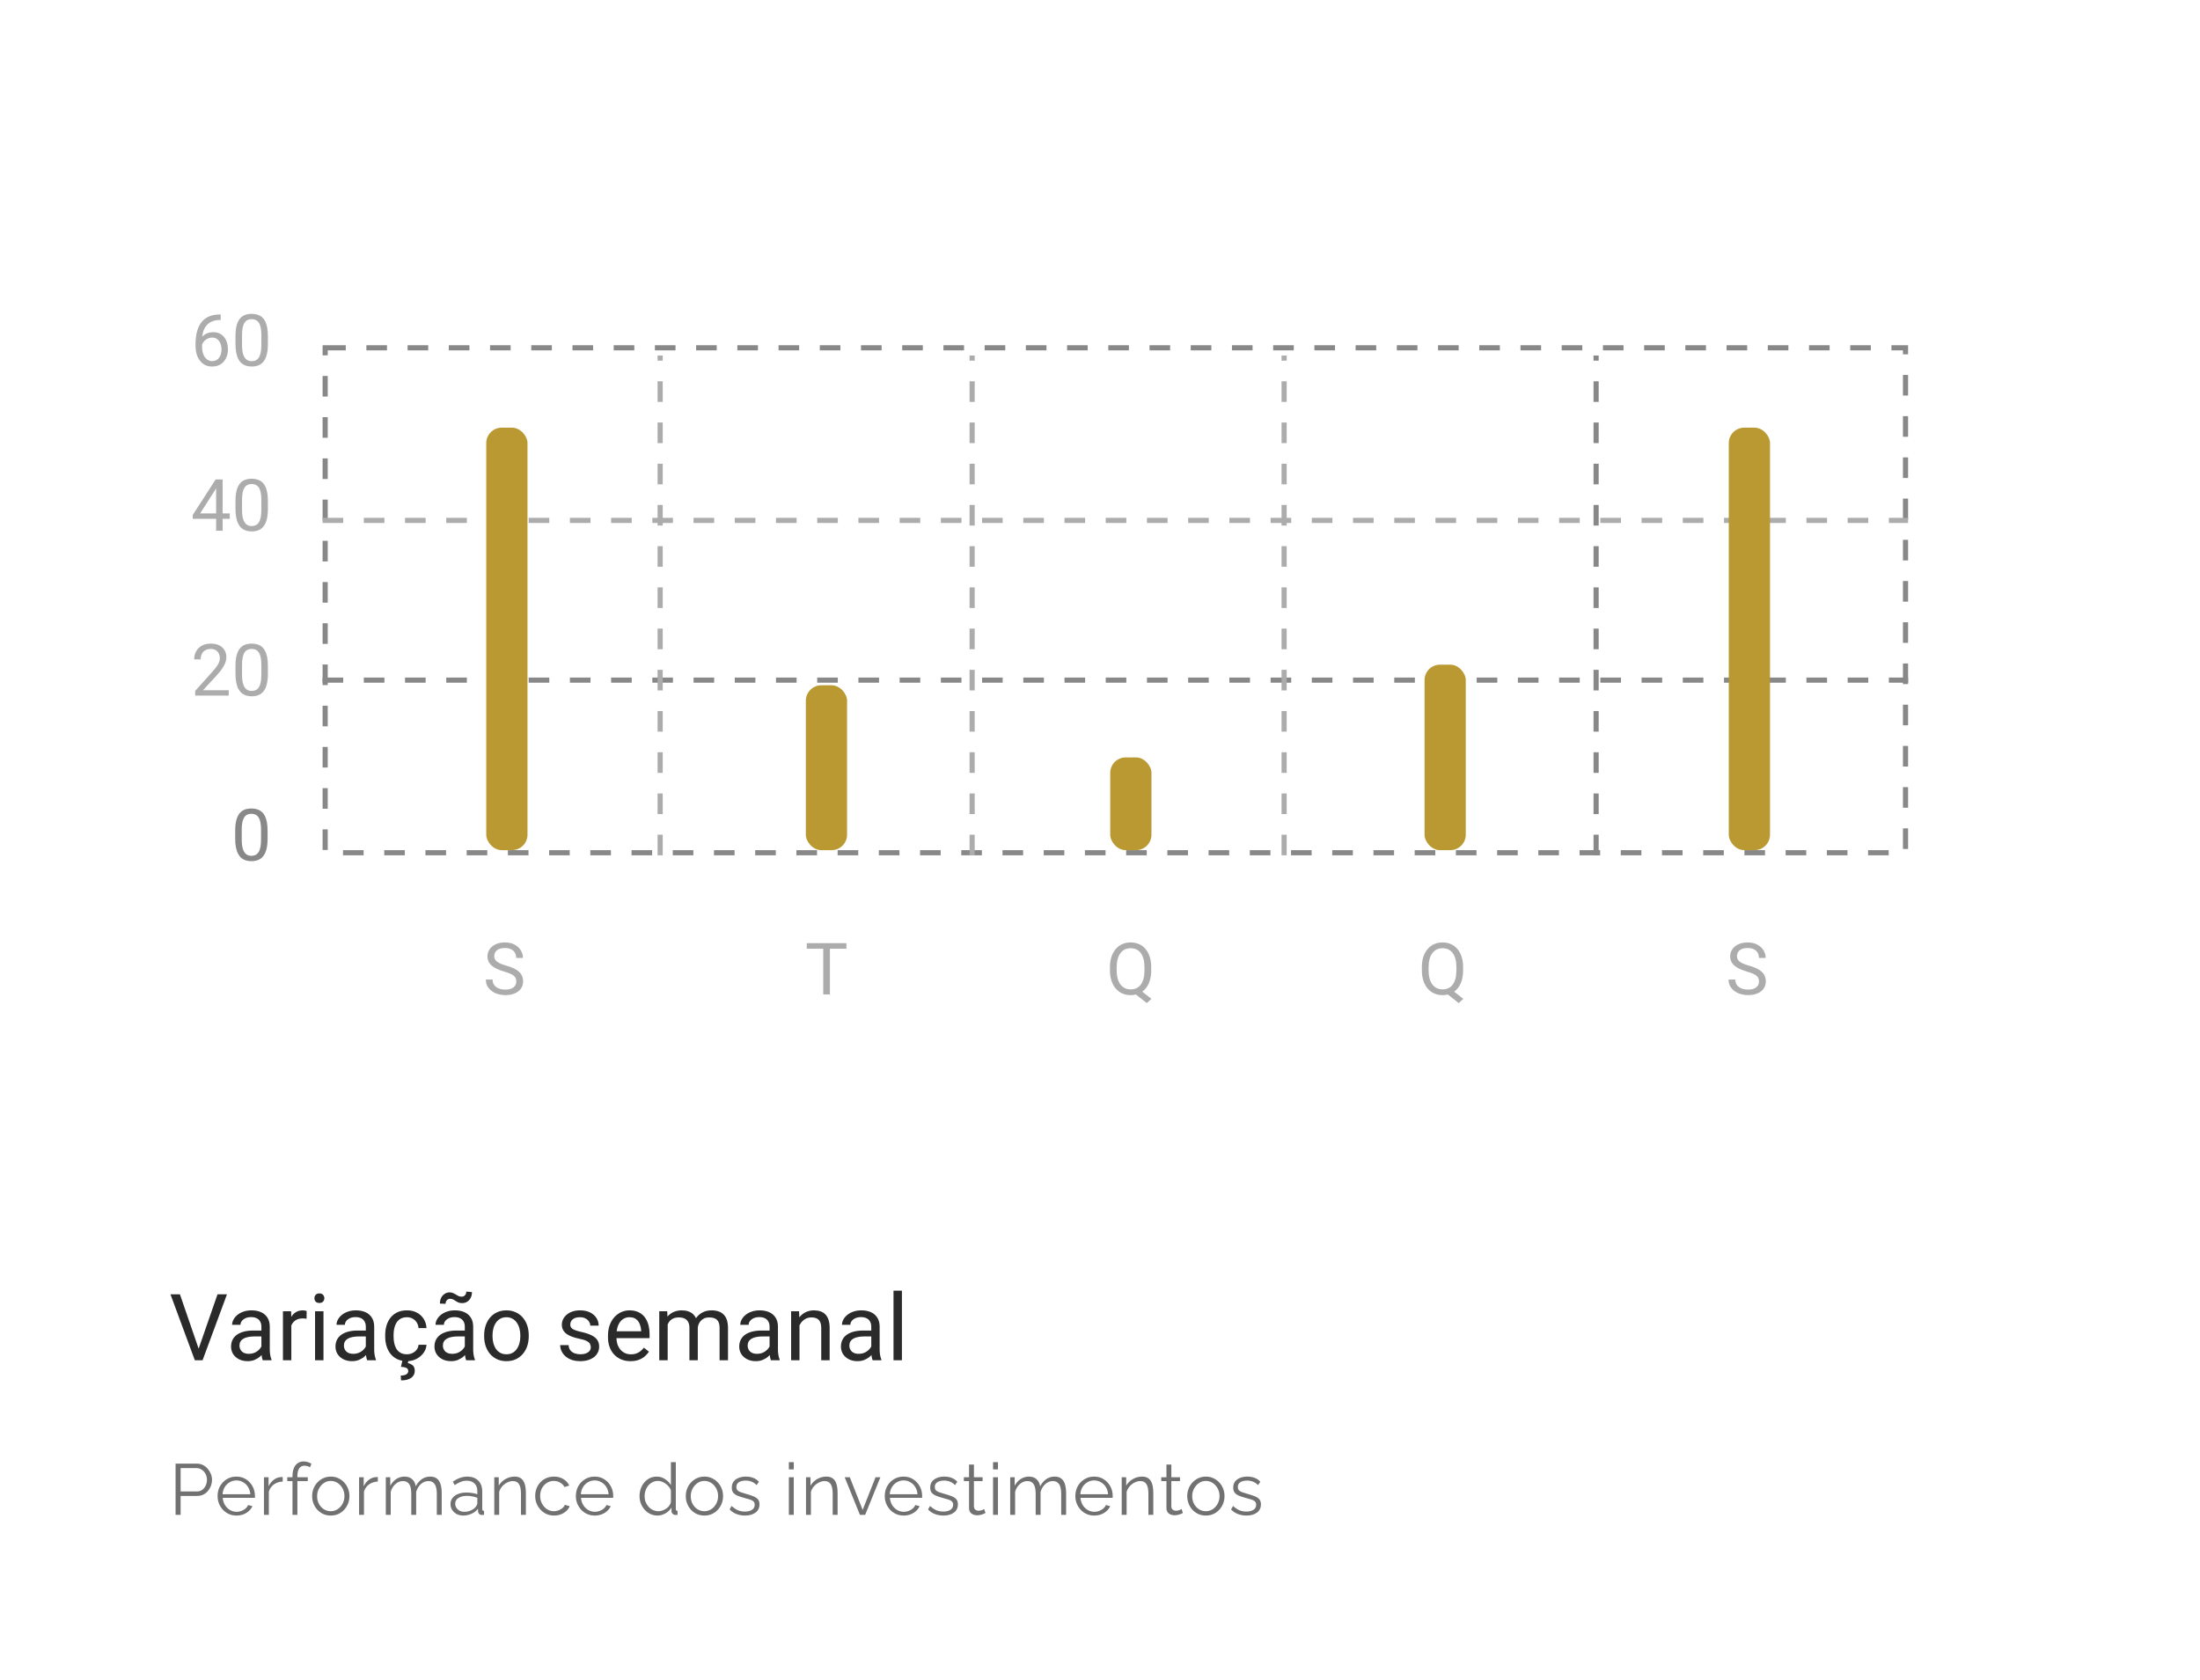 <svg width="427" height="326" viewBox="0 0 427 326" fill="none" xmlns="http://www.w3.org/2000/svg">
<g filter="url(#filter0_ddd_70_3724)">
<rect x="10" y="9" width="407" height="306" rx="4" fill="white"/>
</g>
<path d="M38.448 262.058L42.218 251.203H44.055L39.318 264H38.008L38.448 262.058ZM34.923 251.203L38.659 262.058L39.124 264H37.815L33.086 251.203H34.923ZM50.735 262.374V257.479C50.735 257.104 50.659 256.778 50.506 256.503C50.36 256.222 50.137 256.005 49.838 255.853C49.54 255.7 49.17 255.624 48.731 255.624C48.321 255.624 47.96 255.694 47.65 255.835C47.345 255.976 47.105 256.16 46.929 256.389C46.759 256.617 46.674 256.863 46.674 257.127H45.048C45.048 256.787 45.136 256.45 45.312 256.116C45.488 255.782 45.74 255.48 46.068 255.211C46.402 254.936 46.8 254.719 47.263 254.561C47.732 254.396 48.253 254.314 48.828 254.314C49.519 254.314 50.128 254.432 50.656 254.666C51.189 254.9 51.605 255.255 51.904 255.729C52.209 256.198 52.361 256.787 52.361 257.496V261.926C52.361 262.242 52.387 262.579 52.44 262.937C52.498 263.294 52.584 263.602 52.695 263.859V264H50.998C50.916 263.812 50.852 263.563 50.805 263.253C50.758 262.937 50.735 262.644 50.735 262.374ZM51.016 258.234L51.034 259.377H49.39C48.927 259.377 48.514 259.415 48.151 259.491C47.788 259.562 47.483 259.67 47.237 259.816C46.991 259.963 46.803 260.147 46.674 260.37C46.545 260.587 46.481 260.842 46.481 261.135C46.481 261.434 46.548 261.706 46.683 261.952C46.818 262.198 47.02 262.395 47.29 262.541C47.565 262.682 47.902 262.752 48.3 262.752C48.798 262.752 49.238 262.646 49.619 262.436C49.999 262.225 50.301 261.967 50.524 261.662C50.752 261.357 50.876 261.062 50.893 260.774L51.587 261.557C51.546 261.803 51.435 262.075 51.253 262.374C51.072 262.673 50.829 262.96 50.524 263.235C50.225 263.505 49.868 263.73 49.452 263.912C49.041 264.088 48.579 264.176 48.063 264.176C47.419 264.176 46.853 264.05 46.367 263.798C45.886 263.546 45.511 263.209 45.242 262.787C44.978 262.359 44.846 261.882 44.846 261.354C44.846 260.845 44.946 260.396 45.145 260.01C45.344 259.617 45.631 259.292 46.006 259.034C46.381 258.771 46.833 258.571 47.36 258.437C47.887 258.302 48.476 258.234 49.127 258.234H51.016ZM56.544 255.984V264H54.919V254.49H56.501L56.544 255.984ZM59.515 254.438L59.506 255.949C59.372 255.92 59.243 255.902 59.12 255.896C59.002 255.885 58.868 255.879 58.715 255.879C58.34 255.879 58.009 255.938 57.722 256.055C57.435 256.172 57.192 256.336 56.993 256.547C56.794 256.758 56.635 257.01 56.518 257.303C56.407 257.59 56.334 257.906 56.298 258.252L55.841 258.516C55.841 257.941 55.897 257.402 56.008 256.898C56.126 256.395 56.304 255.949 56.544 255.562C56.785 255.17 57.089 254.865 57.459 254.648C57.834 254.426 58.279 254.314 58.794 254.314C58.912 254.314 59.046 254.329 59.199 254.358C59.351 254.382 59.456 254.408 59.515 254.438ZM62.785 254.49V264H61.15V254.49H62.785ZM61.027 251.968C61.027 251.704 61.106 251.481 61.264 251.3C61.428 251.118 61.669 251.027 61.985 251.027C62.295 251.027 62.533 251.118 62.697 251.3C62.867 251.481 62.952 251.704 62.952 251.968C62.952 252.22 62.867 252.437 62.697 252.618C62.533 252.794 62.295 252.882 61.985 252.882C61.669 252.882 61.428 252.794 61.264 252.618C61.106 252.437 61.027 252.22 61.027 251.968ZM71.002 262.374V257.479C71.002 257.104 70.926 256.778 70.774 256.503C70.627 256.222 70.405 256.005 70.106 255.853C69.807 255.7 69.438 255.624 68.999 255.624C68.588 255.624 68.228 255.694 67.918 255.835C67.613 255.976 67.373 256.16 67.197 256.389C67.027 256.617 66.942 256.863 66.942 257.127H65.316C65.316 256.787 65.404 256.45 65.58 256.116C65.755 255.782 66.007 255.48 66.335 255.211C66.669 254.936 67.068 254.719 67.531 254.561C67.999 254.396 68.521 254.314 69.095 254.314C69.787 254.314 70.396 254.432 70.923 254.666C71.457 254.9 71.873 255.255 72.171 255.729C72.476 256.198 72.628 256.787 72.628 257.496V261.926C72.628 262.242 72.655 262.579 72.707 262.937C72.766 263.294 72.851 263.602 72.962 263.859V264H71.266C71.184 263.812 71.12 263.563 71.073 263.253C71.026 262.937 71.002 262.644 71.002 262.374ZM71.284 258.234L71.301 259.377H69.658C69.195 259.377 68.782 259.415 68.418 259.491C68.055 259.562 67.751 259.67 67.504 259.816C67.258 259.963 67.071 260.147 66.942 260.37C66.813 260.587 66.749 260.842 66.749 261.135C66.749 261.434 66.816 261.706 66.951 261.952C67.085 262.198 67.288 262.395 67.557 262.541C67.832 262.682 68.169 262.752 68.568 262.752C69.066 262.752 69.505 262.646 69.886 262.436C70.267 262.225 70.569 261.967 70.791 261.662C71.02 261.357 71.143 261.062 71.161 260.774L71.855 261.557C71.814 261.803 71.703 262.075 71.521 262.374C71.339 262.673 71.096 262.96 70.791 263.235C70.493 263.505 70.135 263.73 69.719 263.912C69.309 264.088 68.846 264.176 68.331 264.176C67.686 264.176 67.121 264.05 66.634 263.798C66.154 263.546 65.779 263.209 65.509 262.787C65.246 262.359 65.114 261.882 65.114 261.354C65.114 260.845 65.213 260.396 65.413 260.01C65.612 259.617 65.899 259.292 66.274 259.034C66.649 258.771 67.1 258.571 67.627 258.437C68.155 258.302 68.744 258.234 69.394 258.234H71.284ZM78.992 262.84C79.378 262.84 79.736 262.761 80.064 262.603C80.392 262.444 80.662 262.228 80.873 261.952C81.084 261.671 81.204 261.352 81.233 260.994H82.78C82.751 261.557 82.56 262.081 82.209 262.567C81.863 263.048 81.409 263.438 80.846 263.736C80.284 264.029 79.665 264.176 78.992 264.176C78.277 264.176 77.653 264.05 77.12 263.798C76.592 263.546 76.153 263.2 75.801 262.761C75.456 262.321 75.195 261.817 75.019 261.249C74.849 260.675 74.764 260.068 74.764 259.43V259.061C74.764 258.422 74.849 257.818 75.019 257.25C75.195 256.676 75.456 256.169 75.801 255.729C76.153 255.29 76.592 254.944 77.12 254.692C77.653 254.44 78.277 254.314 78.992 254.314C79.736 254.314 80.386 254.467 80.943 254.771C81.499 255.07 81.936 255.48 82.252 256.002C82.575 256.518 82.751 257.104 82.78 257.76H81.233C81.204 257.367 81.092 257.013 80.899 256.696C80.711 256.38 80.454 256.128 80.126 255.94C79.803 255.747 79.425 255.65 78.992 255.65C78.494 255.65 78.075 255.75 77.735 255.949C77.401 256.143 77.134 256.406 76.935 256.74C76.742 257.068 76.601 257.435 76.513 257.839C76.431 258.237 76.39 258.645 76.39 259.061V259.43C76.39 259.846 76.431 260.256 76.513 260.66C76.595 261.064 76.733 261.431 76.926 261.759C77.126 262.087 77.392 262.351 77.726 262.55C78.066 262.743 78.488 262.84 78.992 262.84ZM78.095 264.088H79.264L79.159 264.554C79.499 264.612 79.806 264.753 80.082 264.976C80.363 265.198 80.503 265.564 80.503 266.074C80.503 266.35 80.445 266.599 80.328 266.821C80.216 267.05 80.049 267.243 79.827 267.401C79.604 267.565 79.326 267.691 78.992 267.779C78.664 267.867 78.28 267.911 77.84 267.911L77.779 266.971C78.048 266.971 78.291 266.941 78.508 266.883C78.731 266.824 78.907 266.73 79.036 266.602C79.17 266.473 79.238 266.306 79.238 266.101C79.238 265.907 79.188 265.755 79.088 265.644C78.989 265.532 78.834 265.447 78.623 265.389C78.418 265.336 78.151 265.298 77.823 265.274L78.095 264.088ZM90.215 262.374V257.479C90.215 257.104 90.139 256.778 89.987 256.503C89.84 256.222 89.618 256.005 89.319 255.853C89.02 255.7 88.651 255.624 88.211 255.624C87.801 255.624 87.441 255.694 87.13 255.835C86.826 255.976 86.585 256.16 86.41 256.389C86.24 256.617 86.155 256.863 86.155 257.127H84.529C84.529 256.787 84.617 256.45 84.793 256.116C84.968 255.782 85.22 255.48 85.548 255.211C85.882 254.936 86.281 254.719 86.744 254.561C87.212 254.396 87.734 254.314 88.308 254.314C88.999 254.314 89.609 254.432 90.136 254.666C90.669 254.9 91.085 255.255 91.384 255.729C91.689 256.198 91.841 256.787 91.841 257.496V261.926C91.841 262.242 91.868 262.579 91.92 262.937C91.979 263.294 92.064 263.602 92.175 263.859V264H90.479C90.397 263.812 90.332 263.563 90.286 263.253C90.239 262.937 90.215 262.644 90.215 262.374ZM90.497 258.234L90.514 259.377H88.871C88.408 259.377 87.995 259.415 87.631 259.491C87.268 259.562 86.963 259.67 86.717 259.816C86.471 259.963 86.284 260.147 86.155 260.37C86.026 260.587 85.961 260.842 85.961 261.135C85.961 261.434 86.029 261.706 86.164 261.952C86.298 262.198 86.501 262.395 86.77 262.541C87.045 262.682 87.382 262.752 87.781 262.752C88.279 262.752 88.718 262.646 89.099 262.436C89.48 262.225 89.782 261.967 90.004 261.662C90.233 261.357 90.356 261.062 90.374 260.774L91.068 261.557C91.027 261.803 90.915 262.075 90.734 262.374C90.552 262.673 90.309 262.96 90.004 263.235C89.706 263.505 89.348 263.73 88.932 263.912C88.522 264.088 88.059 264.176 87.543 264.176C86.899 264.176 86.334 264.05 85.847 263.798C85.367 263.546 84.992 263.209 84.722 262.787C84.459 262.359 84.327 261.882 84.327 261.354C84.327 260.845 84.426 260.396 84.626 260.01C84.825 259.617 85.112 259.292 85.487 259.034C85.862 258.771 86.313 258.571 86.84 258.437C87.368 258.302 87.957 258.234 88.607 258.234H90.497ZM90.505 250.676L91.604 250.772C91.604 251.2 91.519 251.575 91.349 251.897C91.179 252.22 90.951 252.469 90.664 252.645C90.382 252.82 90.063 252.908 89.706 252.908C89.407 252.908 89.161 252.867 88.967 252.785C88.774 252.697 88.601 252.601 88.449 252.495C88.296 252.384 88.135 252.287 87.965 252.205C87.801 252.117 87.596 252.073 87.35 252.073C87.104 252.073 86.896 252.167 86.726 252.354C86.562 252.542 86.48 252.773 86.48 253.049L85.381 252.996C85.381 252.568 85.463 252.193 85.627 251.871C85.797 251.543 86.026 251.288 86.313 251.106C86.6 250.919 86.919 250.825 87.271 250.825C87.523 250.825 87.743 250.869 87.93 250.957C88.124 251.039 88.305 251.136 88.475 251.247C88.645 251.353 88.821 251.449 89.002 251.537C89.184 251.619 89.392 251.66 89.626 251.66C89.873 251.66 90.081 251.566 90.251 251.379C90.42 251.186 90.505 250.951 90.505 250.676ZM93.968 259.351V259.148C93.968 258.463 94.068 257.827 94.267 257.241C94.466 256.649 94.753 256.137 95.128 255.703C95.503 255.264 95.957 254.924 96.491 254.684C97.024 254.438 97.622 254.314 98.284 254.314C98.952 254.314 99.552 254.438 100.085 254.684C100.625 254.924 101.082 255.264 101.457 255.703C101.837 256.137 102.127 256.649 102.327 257.241C102.526 257.827 102.625 258.463 102.625 259.148V259.351C102.625 260.036 102.526 260.672 102.327 261.258C102.127 261.844 101.837 262.356 101.457 262.796C101.082 263.229 100.627 263.569 100.094 263.815C99.567 264.056 98.969 264.176 98.301 264.176C97.633 264.176 97.033 264.056 96.499 263.815C95.966 263.569 95.509 263.229 95.128 262.796C94.753 262.356 94.466 261.844 94.267 261.258C94.068 260.672 93.968 260.036 93.968 259.351ZM95.594 259.148V259.351C95.594 259.825 95.65 260.273 95.761 260.695C95.873 261.111 96.04 261.48 96.262 261.803C96.491 262.125 96.775 262.38 97.115 262.567C97.455 262.749 97.85 262.84 98.301 262.84C98.747 262.84 99.136 262.749 99.47 262.567C99.81 262.38 100.091 262.125 100.314 261.803C100.537 261.48 100.704 261.111 100.815 260.695C100.932 260.273 100.991 259.825 100.991 259.351V259.148C100.991 258.68 100.932 258.237 100.815 257.821C100.704 257.399 100.534 257.027 100.305 256.705C100.083 256.377 99.801 256.119 99.461 255.932C99.127 255.744 98.735 255.65 98.284 255.65C97.838 255.65 97.446 255.744 97.106 255.932C96.772 256.119 96.491 256.377 96.262 256.705C96.04 257.027 95.873 257.399 95.761 257.821C95.65 258.237 95.594 258.68 95.594 259.148ZM114.667 261.478C114.667 261.243 114.614 261.026 114.508 260.827C114.409 260.622 114.201 260.438 113.884 260.273C113.574 260.104 113.105 259.957 112.478 259.834C111.951 259.723 111.473 259.591 111.045 259.438C110.624 259.286 110.263 259.102 109.964 258.885C109.671 258.668 109.446 258.413 109.288 258.12C109.129 257.827 109.05 257.484 109.05 257.092C109.05 256.717 109.132 256.362 109.296 256.028C109.466 255.694 109.704 255.398 110.008 255.141C110.319 254.883 110.691 254.681 111.125 254.534C111.558 254.388 112.042 254.314 112.575 254.314C113.336 254.314 113.987 254.449 114.526 254.719C115.065 254.988 115.478 255.349 115.765 255.8C116.052 256.245 116.196 256.74 116.196 257.285H114.57C114.57 257.021 114.491 256.767 114.333 256.521C114.18 256.269 113.955 256.061 113.656 255.896C113.363 255.732 113.002 255.65 112.575 255.65C112.124 255.65 111.757 255.721 111.476 255.861C111.201 255.996 110.999 256.169 110.87 256.38C110.747 256.591 110.685 256.813 110.685 257.048C110.685 257.224 110.714 257.382 110.773 257.522C110.837 257.657 110.949 257.783 111.107 257.9C111.265 258.012 111.488 258.117 111.775 258.217C112.062 258.316 112.428 258.416 112.874 258.516C113.653 258.691 114.294 258.902 114.798 259.148C115.302 259.395 115.677 259.696 115.923 260.054C116.169 260.411 116.292 260.845 116.292 261.354C116.292 261.771 116.205 262.151 116.029 262.497C115.859 262.843 115.61 263.142 115.282 263.394C114.959 263.64 114.573 263.833 114.122 263.974C113.676 264.108 113.175 264.176 112.619 264.176C111.781 264.176 111.072 264.026 110.492 263.728C109.912 263.429 109.472 263.042 109.173 262.567C108.875 262.093 108.725 261.592 108.725 261.064H110.36C110.383 261.51 110.512 261.864 110.747 262.128C110.981 262.386 111.268 262.57 111.608 262.682C111.948 262.787 112.285 262.84 112.619 262.84C113.064 262.84 113.436 262.781 113.735 262.664C114.04 262.547 114.271 262.386 114.429 262.181C114.587 261.976 114.667 261.741 114.667 261.478ZM122.375 264.176C121.712 264.176 121.112 264.064 120.573 263.842C120.04 263.613 119.58 263.294 119.193 262.884C118.812 262.474 118.519 261.987 118.314 261.425C118.109 260.862 118.006 260.247 118.006 259.579V259.21C118.006 258.437 118.121 257.748 118.349 257.145C118.578 256.535 118.888 256.02 119.281 255.598C119.673 255.176 120.119 254.856 120.617 254.64C121.115 254.423 121.63 254.314 122.164 254.314C122.843 254.314 123.429 254.432 123.921 254.666C124.419 254.9 124.827 255.229 125.143 255.65C125.459 256.066 125.694 256.559 125.846 257.127C125.999 257.689 126.075 258.305 126.075 258.973V259.702H118.973V258.375H124.449V258.252C124.425 257.83 124.337 257.42 124.185 257.021C124.039 256.623 123.804 256.295 123.482 256.037C123.16 255.779 122.72 255.65 122.164 255.65C121.794 255.65 121.455 255.729 121.144 255.888C120.833 256.04 120.567 256.269 120.344 256.573C120.122 256.878 119.949 257.25 119.826 257.689C119.703 258.129 119.641 258.636 119.641 259.21V259.579C119.641 260.03 119.703 260.455 119.826 260.854C119.955 261.246 120.139 261.592 120.379 261.891C120.625 262.189 120.921 262.424 121.267 262.594C121.619 262.764 122.017 262.849 122.462 262.849C123.037 262.849 123.523 262.731 123.921 262.497C124.32 262.263 124.668 261.949 124.967 261.557L125.952 262.339C125.747 262.649 125.486 262.945 125.169 263.227C124.853 263.508 124.463 263.736 124 263.912C123.543 264.088 123.001 264.176 122.375 264.176ZM129.59 256.38V264H127.956V254.49H129.502L129.59 256.38ZM129.256 258.885L128.5 258.858C128.506 258.208 128.591 257.607 128.755 257.057C128.919 256.5 129.163 256.017 129.485 255.606C129.807 255.196 130.208 254.88 130.689 254.657C131.169 254.429 131.726 254.314 132.359 254.314C132.804 254.314 133.214 254.379 133.589 254.508C133.964 254.631 134.29 254.827 134.565 255.097C134.84 255.366 135.054 255.712 135.207 256.134C135.359 256.556 135.435 257.065 135.435 257.663V264H133.809V257.742C133.809 257.244 133.724 256.846 133.554 256.547C133.39 256.248 133.156 256.031 132.851 255.896C132.546 255.756 132.189 255.686 131.779 255.686C131.298 255.686 130.897 255.771 130.575 255.94C130.252 256.11 129.995 256.345 129.801 256.644C129.608 256.942 129.467 257.285 129.379 257.672C129.297 258.053 129.256 258.457 129.256 258.885ZM135.417 257.988L134.328 258.322C134.333 257.801 134.418 257.3 134.583 256.819C134.752 256.339 134.996 255.911 135.312 255.536C135.634 255.161 136.03 254.865 136.499 254.648C136.967 254.426 137.503 254.314 138.107 254.314C138.617 254.314 139.068 254.382 139.46 254.517C139.859 254.651 140.193 254.859 140.462 255.141C140.738 255.416 140.946 255.771 141.086 256.204C141.227 256.638 141.297 257.153 141.297 257.751V264H139.663V257.733C139.663 257.2 139.578 256.787 139.408 256.494C139.244 256.195 139.009 255.987 138.705 255.87C138.406 255.747 138.048 255.686 137.632 255.686C137.275 255.686 136.958 255.747 136.683 255.87C136.408 255.993 136.176 256.163 135.989 256.38C135.801 256.591 135.658 256.834 135.558 257.109C135.464 257.385 135.417 257.678 135.417 257.988ZM149.366 262.374V257.479C149.366 257.104 149.29 256.778 149.137 256.503C148.991 256.222 148.768 256.005 148.469 255.853C148.17 255.7 147.801 255.624 147.362 255.624C146.952 255.624 146.591 255.694 146.281 255.835C145.976 255.976 145.736 256.16 145.56 256.389C145.39 256.617 145.305 256.863 145.305 257.127H143.679C143.679 256.787 143.767 256.45 143.943 256.116C144.119 255.782 144.371 255.48 144.699 255.211C145.033 254.936 145.431 254.719 145.894 254.561C146.363 254.396 146.884 254.314 147.458 254.314C148.15 254.314 148.759 254.432 149.287 254.666C149.82 254.9 150.236 255.255 150.535 255.729C150.839 256.198 150.992 256.787 150.992 257.496V261.926C150.992 262.242 151.018 262.579 151.071 262.937C151.129 263.294 151.214 263.602 151.326 263.859V264H149.629C149.547 263.812 149.483 263.563 149.436 263.253C149.389 262.937 149.366 262.644 149.366 262.374ZM149.647 258.234L149.665 259.377H148.021C147.558 259.377 147.145 259.415 146.782 259.491C146.418 259.562 146.114 259.67 145.868 259.816C145.622 259.963 145.434 260.147 145.305 260.37C145.176 260.587 145.112 260.842 145.112 261.135C145.112 261.434 145.179 261.706 145.314 261.952C145.449 262.198 145.651 262.395 145.92 262.541C146.196 262.682 146.533 262.752 146.931 262.752C147.429 262.752 147.869 262.646 148.25 262.436C148.63 262.225 148.932 261.967 149.155 261.662C149.383 261.357 149.506 261.062 149.524 260.774L150.218 261.557C150.177 261.803 150.066 262.075 149.884 262.374C149.703 262.673 149.459 262.96 149.155 263.235C148.856 263.505 148.499 263.73 148.083 263.912C147.672 264.088 147.209 264.176 146.694 264.176C146.049 264.176 145.484 264.05 144.998 263.798C144.517 263.546 144.142 263.209 143.873 262.787C143.609 262.359 143.477 261.882 143.477 261.354C143.477 260.845 143.577 260.396 143.776 260.01C143.975 259.617 144.262 259.292 144.637 259.034C145.012 258.771 145.463 258.571 145.991 258.437C146.518 258.302 147.107 258.234 147.757 258.234H149.647ZM155.175 256.521V264H153.549V254.49H155.087L155.175 256.521ZM154.789 258.885L154.112 258.858C154.118 258.208 154.214 257.607 154.402 257.057C154.589 256.5 154.853 256.017 155.193 255.606C155.533 255.196 155.937 254.88 156.406 254.657C156.88 254.429 157.405 254.314 157.979 254.314C158.448 254.314 158.87 254.379 159.245 254.508C159.62 254.631 159.939 254.83 160.203 255.105C160.472 255.381 160.677 255.738 160.818 256.178C160.958 256.611 161.029 257.142 161.029 257.769V264H159.394V257.751C159.394 257.253 159.321 256.854 159.174 256.556C159.028 256.251 158.814 256.031 158.533 255.896C158.251 255.756 157.906 255.686 157.496 255.686C157.091 255.686 156.722 255.771 156.388 255.94C156.06 256.11 155.776 256.345 155.536 256.644C155.301 256.942 155.117 257.285 154.982 257.672C154.853 258.053 154.789 258.457 154.789 258.885ZM169.106 262.374V257.479C169.106 257.104 169.03 256.778 168.877 256.503C168.731 256.222 168.508 256.005 168.209 255.853C167.911 255.7 167.542 255.624 167.102 255.624C166.692 255.624 166.332 255.694 166.021 255.835C165.716 255.976 165.476 256.16 165.3 256.389C165.13 256.617 165.045 256.863 165.045 257.127H163.419C163.419 256.787 163.507 256.45 163.683 256.116C163.859 255.782 164.111 255.48 164.439 255.211C164.773 254.936 165.171 254.719 165.634 254.561C166.103 254.396 166.625 254.314 167.199 254.314C167.89 254.314 168.5 254.432 169.027 254.666C169.56 254.9 169.976 255.255 170.275 255.729C170.58 256.198 170.732 256.787 170.732 257.496V261.926C170.732 262.242 170.758 262.579 170.811 262.937C170.87 263.294 170.955 263.602 171.066 263.859V264H169.37C169.288 263.812 169.223 263.563 169.176 263.253C169.129 262.937 169.106 262.644 169.106 262.374ZM169.387 258.234L169.405 259.377H167.761C167.298 259.377 166.885 259.415 166.522 259.491C166.159 259.562 165.854 259.67 165.608 259.816C165.362 259.963 165.174 260.147 165.045 260.37C164.917 260.587 164.852 260.842 164.852 261.135C164.852 261.434 164.919 261.706 165.054 261.952C165.189 262.198 165.391 262.395 165.661 262.541C165.936 262.682 166.273 262.752 166.671 262.752C167.169 262.752 167.609 262.646 167.99 262.436C168.371 262.225 168.672 261.967 168.895 261.662C169.124 261.357 169.247 261.062 169.264 260.774L169.958 261.557C169.917 261.803 169.806 262.075 169.625 262.374C169.443 262.673 169.2 262.96 168.895 263.235C168.596 263.505 168.239 263.73 167.823 263.912C167.413 264.088 166.95 264.176 166.434 264.176C165.79 264.176 165.224 264.05 164.738 263.798C164.257 263.546 163.882 263.209 163.613 262.787C163.349 262.359 163.217 261.882 163.217 261.354C163.217 260.845 163.317 260.396 163.516 260.01C163.715 259.617 164.002 259.292 164.377 259.034C164.752 258.771 165.204 258.571 165.731 258.437C166.258 258.302 166.847 258.234 167.498 258.234H169.387ZM175.056 250.5V264H173.421V250.5H175.056Z" fill="#2A2A2A"/>
<path d="M34.078 294V284.06H38.194C38.623 284.06 39.015 284.149 39.37 284.326C39.733 284.503 40.046 284.746 40.307 285.054C40.569 285.353 40.774 285.689 40.923 286.062C41.073 286.426 41.148 286.799 41.148 287.182C41.148 287.723 41.026 288.237 40.783 288.722C40.55 289.198 40.219 289.585 39.789 289.884C39.36 290.183 38.856 290.332 38.278 290.332H35.057V294H34.078ZM35.057 289.464H38.236C38.627 289.464 38.968 289.357 39.258 289.142C39.547 288.927 39.771 288.647 39.929 288.302C40.088 287.957 40.167 287.583 40.167 287.182C40.167 286.771 40.074 286.393 39.888 286.048C39.701 285.703 39.453 285.432 39.145 285.236C38.847 285.031 38.516 284.928 38.151 284.928H35.057V289.464ZM45.884 294.14C45.361 294.14 44.876 294.042 44.428 293.846C43.98 293.641 43.593 293.365 43.266 293.02C42.939 292.665 42.682 292.259 42.496 291.802C42.319 291.345 42.23 290.855 42.23 290.332C42.23 289.651 42.384 289.025 42.692 288.456C43.009 287.887 43.443 287.434 43.994 287.098C44.544 286.753 45.17 286.58 45.87 286.58C46.589 286.58 47.214 286.753 47.746 287.098C48.287 287.443 48.712 287.901 49.02 288.47C49.328 289.03 49.482 289.646 49.482 290.318C49.482 290.393 49.482 290.467 49.482 290.542C49.482 290.607 49.477 290.659 49.468 290.696H43.224C43.27 291.219 43.415 291.685 43.658 292.096C43.91 292.497 44.232 292.819 44.624 293.062C45.025 293.295 45.459 293.412 45.926 293.412C46.402 293.412 46.85 293.291 47.27 293.048C47.699 292.805 47.998 292.488 48.166 292.096L48.992 292.32C48.843 292.665 48.614 292.978 48.306 293.258C47.998 293.538 47.634 293.757 47.214 293.916C46.803 294.065 46.36 294.14 45.884 294.14ZM43.196 290.01H48.586C48.548 289.478 48.404 289.011 48.152 288.61C47.909 288.209 47.587 287.896 47.186 287.672C46.794 287.439 46.36 287.322 45.884 287.322C45.408 287.322 44.974 287.439 44.582 287.672C44.19 287.896 43.868 288.213 43.616 288.624C43.373 289.025 43.233 289.487 43.196 290.01ZM54.871 287.546C54.236 287.565 53.676 287.742 53.191 288.078C52.715 288.414 52.379 288.876 52.183 289.464V294H51.231V286.706H52.127V288.456C52.379 287.943 52.71 287.527 53.121 287.21C53.541 286.893 53.984 286.715 54.451 286.678C54.544 286.669 54.623 286.664 54.689 286.664C54.763 286.664 54.824 286.669 54.871 286.678V287.546ZM56.769 294V287.462H55.761V286.706H56.769V286.51C56.769 285.913 56.853 285.399 57.021 284.97C57.198 284.541 57.446 284.214 57.763 283.99C58.09 283.757 58.472 283.64 58.911 283.64C59.2 283.64 59.48 283.682 59.751 283.766C60.022 283.85 60.255 283.962 60.451 284.102L60.157 284.788C60.035 284.685 59.877 284.606 59.681 284.55C59.485 284.494 59.289 284.466 59.093 284.466C58.654 284.466 58.313 284.639 58.071 284.984C57.837 285.329 57.721 285.829 57.721 286.482V286.706H59.737V287.462H57.721V294H56.769ZM64.195 294.14C63.673 294.14 63.188 294.042 62.739 293.846C62.301 293.641 61.918 293.365 61.592 293.02C61.274 292.665 61.027 292.264 60.849 291.816C60.672 291.359 60.584 290.878 60.584 290.374C60.584 289.851 60.672 289.366 60.849 288.918C61.027 288.461 61.279 288.059 61.605 287.714C61.932 287.359 62.315 287.084 62.754 286.888C63.202 286.683 63.687 286.58 64.21 286.58C64.732 286.58 65.213 286.683 65.651 286.888C66.09 287.084 66.473 287.359 66.799 287.714C67.126 288.059 67.378 288.461 67.555 288.918C67.733 289.366 67.822 289.851 67.822 290.374C67.822 290.878 67.733 291.359 67.555 291.816C67.378 292.264 67.126 292.665 66.799 293.02C66.482 293.365 66.1 293.641 65.651 293.846C65.213 294.042 64.728 294.14 64.195 294.14ZM61.55 290.388C61.55 290.929 61.666 291.424 61.9 291.872C62.142 292.311 62.464 292.661 62.865 292.922C63.267 293.174 63.71 293.3 64.195 293.3C64.681 293.3 65.124 293.169 65.525 292.908C65.927 292.647 66.249 292.292 66.492 291.844C66.734 291.387 66.856 290.892 66.856 290.36C66.856 289.819 66.734 289.324 66.492 288.876C66.249 288.428 65.927 288.073 65.525 287.812C65.124 287.551 64.681 287.42 64.195 287.42C63.71 287.42 63.267 287.555 62.865 287.826C62.474 288.097 62.156 288.456 61.913 288.904C61.671 289.343 61.55 289.837 61.55 290.388ZM73.334 287.546C72.699 287.565 72.139 287.742 71.654 288.078C71.178 288.414 70.842 288.876 70.646 289.464V294H69.694V286.706H70.59V288.456C70.842 287.943 71.173 287.527 71.584 287.21C72.004 286.893 72.447 286.715 72.914 286.678C73.007 286.669 73.086 286.664 73.152 286.664C73.226 286.664 73.287 286.669 73.334 286.678V287.546ZM85.732 294H84.78V289.926C84.78 289.077 84.644 288.451 84.374 288.05C84.103 287.649 83.702 287.448 83.17 287.448C82.619 287.448 82.124 287.644 81.686 288.036C81.257 288.428 80.953 288.932 80.776 289.548V294H79.824V289.926C79.824 289.067 79.693 288.442 79.432 288.05C79.171 287.649 78.769 287.448 78.228 287.448C77.686 287.448 77.197 287.639 76.758 288.022C76.319 288.405 76.011 288.909 75.834 289.534V294H74.882V286.706H75.75V288.358C76.058 287.789 76.45 287.35 76.926 287.042C77.411 286.734 77.948 286.58 78.536 286.58C79.142 286.58 79.632 286.753 80.006 287.098C80.379 287.443 80.608 287.896 80.692 288.456C81.028 287.84 81.429 287.373 81.896 287.056C82.372 286.739 82.909 286.58 83.506 286.58C83.916 286.58 84.262 286.655 84.542 286.804C84.831 286.953 85.06 287.168 85.228 287.448C85.405 287.719 85.531 288.05 85.606 288.442C85.69 288.825 85.732 289.254 85.732 289.73V294ZM87.439 291.9C87.439 291.443 87.57 291.051 87.831 290.724C88.092 290.388 88.452 290.131 88.909 289.954C89.376 289.767 89.912 289.674 90.519 289.674C90.874 289.674 91.242 289.702 91.625 289.758C92.008 289.814 92.348 289.898 92.647 290.01V289.394C92.647 288.778 92.465 288.288 92.101 287.924C91.737 287.56 91.233 287.378 90.589 287.378C90.197 287.378 89.81 287.453 89.427 287.602C89.054 287.742 88.662 287.952 88.251 288.232L87.887 287.56C88.363 287.233 88.83 286.991 89.287 286.832C89.744 286.664 90.211 286.58 90.687 286.58C91.583 286.58 92.292 286.837 92.815 287.35C93.338 287.863 93.599 288.573 93.599 289.478V292.852C93.599 292.983 93.627 293.081 93.683 293.146C93.739 293.202 93.828 293.235 93.949 293.244V294C93.846 294.009 93.758 294.019 93.683 294.028C93.608 294.037 93.552 294.037 93.515 294.028C93.282 294.019 93.104 293.944 92.983 293.804C92.862 293.664 92.796 293.515 92.787 293.356L92.773 292.824C92.446 293.244 92.022 293.571 91.499 293.804C90.976 294.028 90.444 294.14 89.903 294.14C89.436 294.14 89.012 294.042 88.629 293.846C88.256 293.641 87.962 293.37 87.747 293.034C87.542 292.689 87.439 292.311 87.439 291.9ZM92.325 292.46C92.428 292.329 92.507 292.203 92.563 292.082C92.619 291.961 92.647 291.853 92.647 291.76V290.696C92.33 290.575 91.998 290.481 91.653 290.416C91.317 290.351 90.976 290.318 90.631 290.318C89.95 290.318 89.399 290.453 88.979 290.724C88.559 290.995 88.349 291.363 88.349 291.83C88.349 292.101 88.419 292.357 88.559 292.6C88.699 292.833 88.904 293.029 89.175 293.188C89.446 293.337 89.763 293.412 90.127 293.412C90.584 293.412 91.009 293.323 91.401 293.146C91.802 292.969 92.11 292.74 92.325 292.46ZM102.068 294H101.116V289.926C101.116 289.067 100.99 288.442 100.738 288.05C100.486 287.649 100.089 287.448 99.548 287.448C99.175 287.448 98.806 287.541 98.442 287.728C98.078 287.905 97.756 288.153 97.476 288.47C97.205 288.778 97.009 289.133 96.888 289.534V294H95.936V286.706H96.804V288.358C97 288.003 97.257 287.695 97.574 287.434C97.891 287.163 98.251 286.953 98.652 286.804C99.053 286.655 99.469 286.58 99.898 286.58C100.299 286.58 100.64 286.655 100.92 286.804C101.2 286.953 101.424 287.168 101.592 287.448C101.76 287.719 101.881 288.05 101.956 288.442C102.031 288.825 102.068 289.254 102.068 289.73V294ZM107.542 294.14C107.01 294.14 106.52 294.042 106.072 293.846C105.633 293.641 105.246 293.361 104.91 293.006C104.583 292.651 104.327 292.245 104.14 291.788C103.963 291.331 103.874 290.845 103.874 290.332C103.874 289.641 104.028 289.011 104.336 288.442C104.644 287.873 105.073 287.42 105.624 287.084C106.175 286.748 106.809 286.58 107.528 286.58C108.209 286.58 108.811 286.739 109.334 287.056C109.857 287.364 110.244 287.784 110.496 288.316L109.572 288.61C109.367 288.237 109.077 287.947 108.704 287.742C108.34 287.527 107.934 287.42 107.486 287.42C107.001 287.42 106.557 287.546 106.156 287.798C105.755 288.05 105.433 288.395 105.19 288.834C104.957 289.273 104.84 289.772 104.84 290.332C104.84 290.883 104.961 291.382 105.204 291.83C105.447 292.278 105.769 292.637 106.17 292.908C106.571 293.169 107.015 293.3 107.5 293.3C107.817 293.3 108.121 293.244 108.41 293.132C108.709 293.02 108.965 292.871 109.18 292.684C109.404 292.488 109.553 292.278 109.628 292.054L110.566 292.334C110.435 292.679 110.216 292.992 109.908 293.272C109.609 293.543 109.255 293.757 108.844 293.916C108.443 294.065 108.009 294.14 107.542 294.14ZM115.423 294.14C114.901 294.14 114.415 294.042 113.967 293.846C113.519 293.641 113.132 293.365 112.805 293.02C112.479 292.665 112.222 292.259 112.035 291.802C111.858 291.345 111.769 290.855 111.769 290.332C111.769 289.651 111.923 289.025 112.231 288.456C112.549 287.887 112.983 287.434 113.533 287.098C114.084 286.753 114.709 286.58 115.409 286.58C116.128 286.58 116.753 286.753 117.285 287.098C117.827 287.443 118.251 287.901 118.559 288.47C118.867 289.03 119.021 289.646 119.021 290.318C119.021 290.393 119.021 290.467 119.021 290.542C119.021 290.607 119.017 290.659 119.007 290.696H112.763C112.81 291.219 112.955 291.685 113.197 292.096C113.449 292.497 113.771 292.819 114.163 293.062C114.565 293.295 114.999 293.412 115.465 293.412C115.941 293.412 116.389 293.291 116.809 293.048C117.239 292.805 117.537 292.488 117.705 292.096L118.531 292.32C118.382 292.665 118.153 292.978 117.845 293.258C117.537 293.538 117.173 293.757 116.753 293.916C116.343 294.065 115.899 294.14 115.423 294.14ZM112.735 290.01H118.125C118.088 289.478 117.943 289.011 117.691 288.61C117.449 288.209 117.127 287.896 116.725 287.672C116.333 287.439 115.899 287.322 115.423 287.322C114.947 287.322 114.513 287.439 114.121 287.672C113.729 287.896 113.407 288.213 113.155 288.624C112.913 289.025 112.773 289.487 112.735 290.01ZM124.128 290.374C124.128 289.683 124.268 289.053 124.548 288.484C124.838 287.905 125.234 287.443 125.738 287.098C126.242 286.753 126.816 286.58 127.46 286.58C128.067 286.58 128.608 286.743 129.084 287.07C129.57 287.387 129.948 287.775 130.218 288.232V283.78H131.17V292.852C131.17 292.983 131.198 293.081 131.254 293.146C131.31 293.202 131.394 293.235 131.506 293.244V294C131.32 294.028 131.175 294.037 131.072 294.028C130.876 294.019 130.704 293.939 130.554 293.79C130.405 293.641 130.33 293.477 130.33 293.3V292.586C130.041 293.062 129.649 293.44 129.154 293.72C128.66 294 128.146 294.14 127.614 294.14C127.11 294.14 126.644 294.037 126.214 293.832C125.794 293.627 125.426 293.347 125.108 292.992C124.8 292.637 124.558 292.236 124.38 291.788C124.212 291.331 124.128 290.859 124.128 290.374ZM130.218 291.494V289.24C130.097 288.904 129.901 288.601 129.63 288.33C129.36 288.05 129.052 287.831 128.706 287.672C128.37 287.504 128.034 287.42 127.698 287.42C127.306 287.42 126.952 287.504 126.634 287.672C126.317 287.831 126.042 288.05 125.808 288.33C125.584 288.61 125.412 288.927 125.29 289.282C125.169 289.637 125.108 290.001 125.108 290.374C125.108 290.766 125.174 291.139 125.304 291.494C125.444 291.849 125.64 292.166 125.892 292.446C126.144 292.717 126.434 292.927 126.76 293.076C127.087 293.225 127.442 293.3 127.824 293.3C128.067 293.3 128.319 293.253 128.58 293.16C128.842 293.067 129.089 292.941 129.322 292.782C129.565 292.614 129.766 292.418 129.924 292.194C130.083 291.97 130.181 291.737 130.218 291.494ZM136.715 294.14C136.193 294.14 135.707 294.042 135.259 293.846C134.821 293.641 134.438 293.365 134.111 293.02C133.794 292.665 133.547 292.264 133.369 291.816C133.192 291.359 133.103 290.878 133.103 290.374C133.103 289.851 133.192 289.366 133.369 288.918C133.547 288.461 133.799 288.059 134.125 287.714C134.452 287.359 134.835 287.084 135.273 286.888C135.721 286.683 136.207 286.58 136.729 286.58C137.252 286.58 137.733 286.683 138.171 286.888C138.61 287.084 138.993 287.359 139.319 287.714C139.646 288.059 139.898 288.461 140.075 288.918C140.253 289.366 140.341 289.851 140.341 290.374C140.341 290.878 140.253 291.359 140.075 291.816C139.898 292.264 139.646 292.665 139.319 293.02C139.002 293.365 138.619 293.641 138.171 293.846C137.733 294.042 137.247 294.14 136.715 294.14ZM134.069 290.388C134.069 290.929 134.186 291.424 134.419 291.872C134.662 292.311 134.984 292.661 135.385 292.922C135.787 293.174 136.23 293.3 136.715 293.3C137.201 293.3 137.644 293.169 138.045 292.908C138.447 292.647 138.769 292.292 139.011 291.844C139.254 291.387 139.375 290.892 139.375 290.36C139.375 289.819 139.254 289.324 139.011 288.876C138.769 288.428 138.447 288.073 138.045 287.812C137.644 287.551 137.201 287.42 136.715 287.42C136.23 287.42 135.787 287.555 135.385 287.826C134.993 288.097 134.676 288.456 134.433 288.904C134.191 289.343 134.069 289.837 134.069 290.388ZM144.608 294.14C144.01 294.14 143.455 294.042 142.942 293.846C142.428 293.65 141.985 293.351 141.612 292.95L142.004 292.278C142.414 292.661 142.825 292.941 143.236 293.118C143.656 293.286 144.099 293.37 144.566 293.37C145.135 293.37 145.597 293.258 145.952 293.034C146.306 292.801 146.484 292.469 146.484 292.04C146.484 291.751 146.395 291.531 146.218 291.382C146.05 291.223 145.802 291.097 145.476 291.004C145.158 290.901 144.776 290.794 144.328 290.682C143.824 290.542 143.399 290.397 143.054 290.248C142.718 290.089 142.461 289.893 142.284 289.66C142.116 289.417 142.032 289.105 142.032 288.722C142.032 288.246 142.148 287.854 142.382 287.546C142.624 287.229 142.951 286.991 143.362 286.832C143.782 286.664 144.248 286.58 144.762 286.58C145.322 286.58 145.816 286.669 146.246 286.846C146.675 287.023 147.025 287.271 147.296 287.588L146.834 288.232C146.572 287.933 146.26 287.714 145.896 287.574C145.541 287.425 145.144 287.35 144.706 287.35C144.407 287.35 144.122 287.392 143.852 287.476C143.581 287.551 143.357 287.681 143.18 287.868C143.012 288.045 142.928 288.293 142.928 288.61C142.928 288.871 142.993 289.077 143.124 289.226C143.254 289.366 143.45 289.487 143.712 289.59C143.973 289.683 144.295 289.786 144.678 289.898C145.228 290.047 145.709 290.201 146.12 290.36C146.53 290.509 146.848 290.705 147.072 290.948C147.296 291.191 147.408 291.531 147.408 291.97C147.408 292.651 147.151 293.183 146.638 293.566C146.124 293.949 145.448 294.14 144.608 294.14ZM153.11 294V286.706H154.062V294H153.11ZM153.11 285.18V283.78H154.062V285.18H153.11ZM162.57 294H161.618V289.926C161.618 289.067 161.492 288.442 161.24 288.05C160.988 287.649 160.592 287.448 160.05 287.448C159.677 287.448 159.308 287.541 158.944 287.728C158.58 287.905 158.258 288.153 157.978 288.47C157.708 288.778 157.512 289.133 157.39 289.534V294H156.438V286.706H157.306V288.358C157.502 288.003 157.759 287.695 158.076 287.434C158.394 287.163 158.753 286.953 159.154 286.804C159.556 286.655 159.971 286.58 160.4 286.58C160.802 286.58 161.142 286.655 161.422 286.804C161.702 286.953 161.926 287.168 162.094 287.448C162.262 287.719 162.384 288.05 162.458 288.442C162.533 288.825 162.57 289.254 162.57 289.73V294ZM166.9 294L163.946 286.706H164.94L167.432 293.048L169.938 286.706H170.876L167.922 294H166.9ZM175.379 294.14C174.856 294.14 174.371 294.042 173.923 293.846C173.475 293.641 173.088 293.365 172.761 293.02C172.434 292.665 172.178 292.259 171.991 291.802C171.814 291.345 171.725 290.855 171.725 290.332C171.725 289.651 171.879 289.025 172.187 288.456C172.504 287.887 172.938 287.434 173.489 287.098C174.04 286.753 174.665 286.58 175.365 286.58C176.084 286.58 176.709 286.753 177.241 287.098C177.782 287.443 178.207 287.901 178.515 288.47C178.823 289.03 178.977 289.646 178.977 290.318C178.977 290.393 178.977 290.467 178.977 290.542C178.977 290.607 178.972 290.659 178.963 290.696H172.719C172.766 291.219 172.91 291.685 173.153 292.096C173.405 292.497 173.727 292.819 174.119 293.062C174.52 293.295 174.954 293.412 175.421 293.412C175.897 293.412 176.345 293.291 176.765 293.048C177.194 292.805 177.493 292.488 177.661 292.096L178.487 292.32C178.338 292.665 178.109 292.978 177.801 293.258C177.493 293.538 177.129 293.757 176.709 293.916C176.298 294.065 175.855 294.14 175.379 294.14ZM172.691 290.01H178.081C178.044 289.478 177.899 289.011 177.647 288.61C177.404 288.209 177.082 287.896 176.681 287.672C176.289 287.439 175.855 287.322 175.379 287.322C174.903 287.322 174.469 287.439 174.077 287.672C173.685 287.896 173.363 288.213 173.111 288.624C172.868 289.025 172.728 289.487 172.691 290.01ZM183.12 294.14C182.522 294.14 181.967 294.042 181.454 293.846C180.94 293.65 180.497 293.351 180.124 292.95L180.516 292.278C180.926 292.661 181.337 292.941 181.748 293.118C182.168 293.286 182.611 293.37 183.078 293.37C183.647 293.37 184.109 293.258 184.464 293.034C184.818 292.801 184.996 292.469 184.996 292.04C184.996 291.751 184.907 291.531 184.73 291.382C184.562 291.223 184.314 291.097 183.988 291.004C183.67 290.901 183.288 290.794 182.84 290.682C182.336 290.542 181.911 290.397 181.566 290.248C181.23 290.089 180.973 289.893 180.796 289.66C180.628 289.417 180.544 289.105 180.544 288.722C180.544 288.246 180.66 287.854 180.894 287.546C181.136 287.229 181.463 286.991 181.874 286.832C182.294 286.664 182.76 286.58 183.274 286.58C183.834 286.58 184.328 286.669 184.758 286.846C185.187 287.023 185.537 287.271 185.808 287.588L185.346 288.232C185.084 287.933 184.772 287.714 184.408 287.574C184.053 287.425 183.656 287.35 183.218 287.35C182.919 287.35 182.634 287.392 182.364 287.476C182.093 287.551 181.869 287.681 181.692 287.868C181.524 288.045 181.44 288.293 181.44 288.61C181.44 288.871 181.505 289.077 181.636 289.226C181.766 289.366 181.962 289.487 182.224 289.59C182.485 289.683 182.807 289.786 183.19 289.898C183.74 290.047 184.221 290.201 184.632 290.36C185.042 290.509 185.36 290.705 185.584 290.948C185.808 291.191 185.92 291.531 185.92 291.97C185.92 292.651 185.663 293.183 185.15 293.566C184.636 293.949 183.96 294.14 183.12 294.14ZM191.273 293.65C191.199 293.678 191.082 293.729 190.923 293.804C190.765 293.879 190.573 293.944 190.349 294C190.125 294.056 189.883 294.084 189.621 294.084C189.351 294.084 189.094 294.033 188.851 293.93C188.618 293.827 188.431 293.673 188.291 293.468C188.151 293.253 188.081 292.992 188.081 292.684V287.462H187.073V286.706H188.081V284.242H189.033V286.706H190.713V287.462H189.033V292.418C189.052 292.679 189.145 292.875 189.313 293.006C189.491 293.137 189.691 293.202 189.915 293.202C190.177 293.202 190.415 293.16 190.629 293.076C190.844 292.983 190.975 292.917 191.021 292.88L191.273 293.65ZM192.743 294V286.706H193.695V294H192.743ZM192.743 285.18V283.78H193.695V285.18H192.743ZM206.922 294H205.97V289.926C205.97 289.077 205.834 288.451 205.564 288.05C205.293 287.649 204.892 287.448 204.36 287.448C203.809 287.448 203.314 287.644 202.876 288.036C202.446 288.428 202.143 288.932 201.966 289.548V294H201.014V289.926C201.014 289.067 200.883 288.442 200.622 288.05C200.36 287.649 199.959 287.448 199.418 287.448C198.876 287.448 198.386 287.639 197.948 288.022C197.509 288.405 197.201 288.909 197.024 289.534V294H196.072V286.706H196.94V288.358C197.248 287.789 197.64 287.35 198.116 287.042C198.601 286.734 199.138 286.58 199.726 286.58C200.332 286.58 200.822 286.753 201.196 287.098C201.569 287.443 201.798 287.896 201.882 288.456C202.218 287.84 202.619 287.373 203.086 287.056C203.562 286.739 204.098 286.58 204.696 286.58C205.106 286.58 205.452 286.655 205.732 286.804C206.021 286.953 206.25 287.168 206.418 287.448C206.595 287.719 206.721 288.05 206.796 288.442C206.88 288.825 206.922 289.254 206.922 289.73V294ZM212.367 294.14C211.844 294.14 211.359 294.042 210.911 293.846C210.463 293.641 210.075 293.365 209.749 293.02C209.422 292.665 209.165 292.259 208.979 291.802C208.801 291.345 208.713 290.855 208.713 290.332C208.713 289.651 208.867 289.025 209.175 288.456C209.492 287.887 209.926 287.434 210.477 287.098C211.027 286.753 211.653 286.58 212.353 286.58C213.071 286.58 213.697 286.753 214.229 287.098C214.77 287.443 215.195 287.901 215.503 288.47C215.811 289.03 215.965 289.646 215.965 290.318C215.965 290.393 215.965 290.467 215.965 290.542C215.965 290.607 215.96 290.659 215.951 290.696H209.707C209.753 291.219 209.898 291.685 210.141 292.096C210.393 292.497 210.715 292.819 211.107 293.062C211.508 293.295 211.942 293.412 212.409 293.412C212.885 293.412 213.333 293.291 213.753 293.048C214.182 292.805 214.481 292.488 214.649 292.096L215.475 292.32C215.325 292.665 215.097 292.978 214.789 293.258C214.481 293.538 214.117 293.757 213.697 293.916C213.286 294.065 212.843 294.14 212.367 294.14ZM209.679 290.01H215.069C215.031 289.478 214.887 289.011 214.635 288.61C214.392 288.209 214.07 287.896 213.669 287.672C213.277 287.439 212.843 287.322 212.367 287.322C211.891 287.322 211.457 287.439 211.065 287.672C210.673 287.896 210.351 288.213 210.099 288.624C209.856 289.025 209.716 289.487 209.679 290.01ZM223.846 294H222.894V289.926C222.894 289.067 222.768 288.442 222.516 288.05C222.264 287.649 221.867 287.448 221.326 287.448C220.952 287.448 220.584 287.541 220.22 287.728C219.856 287.905 219.534 288.153 219.254 288.47C218.983 288.778 218.787 289.133 218.666 289.534V294H217.714V286.706H218.582V288.358C218.778 288.003 219.034 287.695 219.352 287.434C219.669 287.163 220.028 286.953 220.43 286.804C220.831 286.655 221.246 286.58 221.676 286.58C222.077 286.58 222.418 286.655 222.698 286.804C222.978 286.953 223.202 287.168 223.37 287.448C223.538 287.719 223.659 288.05 223.734 288.442C223.808 288.825 223.846 289.254 223.846 289.73V294ZM229.587 293.65C229.513 293.678 229.396 293.729 229.237 293.804C229.079 293.879 228.887 293.944 228.663 294C228.439 294.056 228.197 294.084 227.935 294.084C227.665 294.084 227.408 294.033 227.165 293.93C226.932 293.827 226.745 293.673 226.605 293.468C226.465 293.253 226.395 292.992 226.395 292.684V287.462H225.387V286.706H226.395V284.242H227.347V286.706H229.027V287.462H227.347V292.418C227.366 292.679 227.459 292.875 227.627 293.006C227.805 293.137 228.005 293.202 228.229 293.202C228.491 293.202 228.729 293.16 228.943 293.076C229.158 292.983 229.289 292.917 229.335 292.88L229.587 293.65ZM234.042 294.14C233.519 294.14 233.034 294.042 232.586 293.846C232.147 293.641 231.764 293.365 231.438 293.02C231.12 292.665 230.873 292.264 230.696 291.816C230.518 291.359 230.43 290.878 230.43 290.374C230.43 289.851 230.518 289.366 230.696 288.918C230.873 288.461 231.125 288.059 231.452 287.714C231.778 287.359 232.161 287.084 232.6 286.888C233.048 286.683 233.533 286.58 234.056 286.58C234.578 286.58 235.059 286.683 235.498 286.888C235.936 287.084 236.319 287.359 236.646 287.714C236.972 288.059 237.224 288.461 237.402 288.918C237.579 289.366 237.668 289.851 237.668 290.374C237.668 290.878 237.579 291.359 237.402 291.816C237.224 292.264 236.972 292.665 236.646 293.02C236.328 293.365 235.946 293.641 235.498 293.846C235.059 294.042 234.574 294.14 234.042 294.14ZM231.396 290.388C231.396 290.929 231.512 291.424 231.746 291.872C231.988 292.311 232.31 292.661 232.712 292.922C233.113 293.174 233.556 293.3 234.042 293.3C234.527 293.3 234.97 293.169 235.372 292.908C235.773 292.647 236.095 292.292 236.338 291.844C236.58 291.387 236.702 290.892 236.702 290.36C236.702 289.819 236.58 289.324 236.338 288.876C236.095 288.428 235.773 288.073 235.372 287.812C234.97 287.551 234.527 287.42 234.042 287.42C233.556 287.42 233.113 287.555 232.712 287.826C232.32 288.097 232.002 288.456 231.76 288.904C231.517 289.343 231.396 289.837 231.396 290.388ZM241.934 294.14C241.337 294.14 240.781 294.042 240.268 293.846C239.755 293.65 239.311 293.351 238.938 292.95L239.33 292.278C239.741 292.661 240.151 292.941 240.562 293.118C240.982 293.286 241.425 293.37 241.892 293.37C242.461 293.37 242.923 293.258 243.278 293.034C243.633 292.801 243.81 292.469 243.81 292.04C243.81 291.751 243.721 291.531 243.544 291.382C243.376 291.223 243.129 291.097 242.802 291.004C242.485 290.901 242.102 290.794 241.654 290.682C241.15 290.542 240.725 290.397 240.38 290.248C240.044 290.089 239.787 289.893 239.61 289.66C239.442 289.417 239.358 289.105 239.358 288.722C239.358 288.246 239.475 287.854 239.708 287.546C239.951 287.229 240.277 286.991 240.688 286.832C241.108 286.664 241.575 286.58 242.088 286.58C242.648 286.58 243.143 286.669 243.572 286.846C244.001 287.023 244.351 287.271 244.622 287.588L244.16 288.232C243.899 287.933 243.586 287.714 243.222 287.574C242.867 287.425 242.471 287.35 242.032 287.35C241.733 287.35 241.449 287.392 241.178 287.476C240.907 287.551 240.683 287.681 240.506 287.868C240.338 288.045 240.254 288.293 240.254 288.61C240.254 288.871 240.319 289.077 240.45 289.226C240.581 289.366 240.777 289.487 241.038 289.59C241.299 289.683 241.621 289.786 242.004 289.898C242.555 290.047 243.035 290.201 243.446 290.36C243.857 290.509 244.174 290.705 244.398 290.948C244.622 291.191 244.734 291.531 244.734 291.97C244.734 292.651 244.477 293.183 243.964 293.566C243.451 293.949 242.774 294.14 241.934 294.14Z" fill="#717171"/>
<g opacity="0.5">
<path d="M42.726 61.033H42.835V62.106H42.726C42.056 62.106 41.495 62.216 41.044 62.435C40.593 62.649 40.235 62.938 39.971 63.303C39.706 63.663 39.515 64.068 39.397 64.519C39.283 64.971 39.226 65.429 39.226 65.894V67.356C39.226 67.799 39.278 68.19 39.383 68.532C39.488 68.87 39.631 69.154 39.813 69.387C39.996 69.619 40.201 69.795 40.429 69.913C40.661 70.032 40.903 70.091 41.153 70.091C41.445 70.091 41.705 70.036 41.933 69.927C42.16 69.813 42.352 69.656 42.507 69.455C42.666 69.25 42.787 69.008 42.869 68.731C42.951 68.453 42.992 68.147 42.992 67.814C42.992 67.518 42.956 67.233 42.883 66.96C42.81 66.682 42.698 66.436 42.548 66.222C42.398 66.003 42.208 65.832 41.98 65.709C41.757 65.581 41.491 65.518 41.181 65.518C40.83 65.518 40.502 65.604 40.196 65.777C39.895 65.946 39.647 66.169 39.451 66.447C39.26 66.721 39.15 67.019 39.123 67.343L38.453 67.336C38.517 66.826 38.635 66.39 38.809 66.03C38.986 65.666 39.205 65.37 39.465 65.142C39.729 64.909 40.023 64.741 40.347 64.636C40.675 64.526 41.021 64.472 41.386 64.472C41.883 64.472 42.311 64.565 42.671 64.752C43.031 64.939 43.327 65.189 43.56 65.504C43.792 65.814 43.963 66.165 44.072 66.557C44.186 66.944 44.243 67.343 44.243 67.753C44.243 68.222 44.177 68.662 44.045 69.072C43.913 69.482 43.715 69.842 43.45 70.152C43.19 70.462 42.869 70.704 42.486 70.877C42.103 71.05 41.659 71.137 41.153 71.137C40.616 71.137 40.146 71.027 39.745 70.809C39.344 70.585 39.011 70.289 38.747 69.92C38.483 69.551 38.285 69.141 38.152 68.689C38.02 68.238 37.954 67.78 37.954 67.315V66.721C37.954 66.019 38.025 65.331 38.166 64.656C38.307 63.982 38.551 63.371 38.898 62.824C39.248 62.277 39.734 61.842 40.353 61.519C40.973 61.195 41.764 61.033 42.726 61.033ZM51.995 65.231V66.748C51.995 67.564 51.922 68.252 51.776 68.812C51.63 69.373 51.421 69.824 51.148 70.166C50.874 70.508 50.544 70.756 50.156 70.911C49.773 71.061 49.34 71.137 48.857 71.137C48.475 71.137 48.121 71.089 47.798 70.993C47.474 70.897 47.183 70.745 46.923 70.535C46.668 70.321 46.449 70.043 46.267 69.701C46.084 69.359 45.945 68.945 45.85 68.457C45.754 67.969 45.706 67.4 45.706 66.748V65.231C45.706 64.415 45.779 63.731 45.925 63.18C46.075 62.628 46.287 62.186 46.56 61.853C46.834 61.516 47.162 61.275 47.545 61.129C47.932 60.983 48.365 60.91 48.844 60.91C49.231 60.91 49.587 60.958 49.91 61.054C50.238 61.145 50.53 61.293 50.785 61.498C51.04 61.699 51.257 61.967 51.435 62.305C51.617 62.637 51.756 63.045 51.852 63.528C51.947 64.011 51.995 64.579 51.995 65.231ZM50.724 66.953V65.019C50.724 64.572 50.696 64.18 50.642 63.843C50.592 63.501 50.516 63.209 50.416 62.968C50.316 62.726 50.188 62.53 50.033 62.38C49.883 62.23 49.707 62.12 49.507 62.052C49.311 61.979 49.09 61.942 48.844 61.942C48.543 61.942 48.276 61.999 48.044 62.113C47.812 62.223 47.616 62.398 47.456 62.64C47.301 62.881 47.183 63.198 47.101 63.59C47.019 63.982 46.977 64.458 46.977 65.019V66.953C46.977 67.4 47.003 67.794 47.053 68.136C47.107 68.478 47.187 68.774 47.292 69.024C47.397 69.27 47.524 69.473 47.675 69.633C47.825 69.792 47.998 69.911 48.194 69.988C48.395 70.061 48.616 70.098 48.857 70.098C49.167 70.098 49.438 70.038 49.671 69.92C49.903 69.801 50.097 69.617 50.252 69.366C50.411 69.111 50.53 68.785 50.607 68.389C50.685 67.988 50.724 67.509 50.724 66.953Z" fill="#5A5A5A"/>
<path d="M44.599 99.65V100.689H37.407V99.944L41.864 93.047H42.897L41.789 95.043L38.843 99.65H44.599ZM43.211 93.047V103H41.946V93.047H43.211ZM51.995 97.231V98.748C51.995 99.564 51.922 100.252 51.776 100.812C51.63 101.373 51.421 101.824 51.148 102.166C50.874 102.508 50.544 102.756 50.156 102.911C49.773 103.062 49.34 103.137 48.857 103.137C48.475 103.137 48.121 103.089 47.798 102.993C47.474 102.897 47.183 102.745 46.923 102.535C46.668 102.321 46.449 102.043 46.267 101.701C46.084 101.359 45.945 100.945 45.85 100.457C45.754 99.969 45.706 99.4 45.706 98.748V97.231C45.706 96.415 45.779 95.731 45.925 95.18C46.075 94.628 46.287 94.186 46.56 93.853C46.834 93.516 47.162 93.275 47.545 93.129C47.932 92.983 48.365 92.91 48.844 92.91C49.231 92.91 49.587 92.958 49.91 93.054C50.238 93.145 50.53 93.293 50.785 93.498C51.04 93.699 51.257 93.967 51.435 94.305C51.617 94.637 51.756 95.045 51.852 95.528C51.947 96.011 51.995 96.579 51.995 97.231ZM50.724 98.953V97.019C50.724 96.572 50.696 96.18 50.642 95.843C50.592 95.501 50.516 95.209 50.416 94.968C50.316 94.726 50.188 94.53 50.033 94.38C49.883 94.23 49.707 94.12 49.507 94.052C49.311 93.979 49.09 93.942 48.844 93.942C48.543 93.942 48.276 93.999 48.044 94.113C47.812 94.223 47.616 94.398 47.456 94.64C47.301 94.881 47.183 95.198 47.101 95.59C47.019 95.982 46.977 96.458 46.977 97.019V98.953C46.977 99.4 47.003 99.794 47.053 100.136C47.107 100.478 47.187 100.774 47.292 101.024C47.397 101.271 47.524 101.473 47.675 101.633C47.825 101.792 47.998 101.911 48.194 101.988C48.395 102.061 48.616 102.098 48.857 102.098C49.167 102.098 49.438 102.038 49.671 101.92C49.903 101.801 50.097 101.617 50.252 101.366C50.411 101.111 50.53 100.785 50.607 100.389C50.685 99.988 50.724 99.509 50.724 98.953Z" fill="#5A5A5A"/>
<path d="M44.394 133.961V135H37.879V134.091L41.14 130.461C41.541 130.014 41.851 129.636 42.069 129.326C42.293 129.012 42.448 128.731 42.534 128.485C42.625 128.235 42.671 127.979 42.671 127.72C42.671 127.392 42.602 127.095 42.466 126.831C42.334 126.562 42.138 126.348 41.878 126.188C41.618 126.029 41.304 125.949 40.935 125.949C40.492 125.949 40.123 126.036 39.827 126.209C39.535 126.378 39.317 126.615 39.171 126.92C39.025 127.225 38.952 127.576 38.952 127.973H37.688C37.688 127.412 37.81 126.899 38.057 126.435C38.303 125.97 38.667 125.601 39.15 125.327C39.633 125.049 40.228 124.91 40.935 124.91C41.563 124.91 42.101 125.022 42.548 125.245C42.995 125.464 43.336 125.774 43.573 126.175C43.815 126.571 43.935 127.036 43.935 127.569C43.935 127.861 43.885 128.157 43.785 128.458C43.69 128.754 43.555 129.05 43.382 129.347C43.213 129.643 43.015 129.935 42.787 130.222C42.564 130.509 42.325 130.791 42.069 131.069L39.403 133.961H44.394ZM51.995 129.23V130.748C51.995 131.564 51.922 132.252 51.776 132.812C51.63 133.373 51.421 133.824 51.148 134.166C50.874 134.508 50.544 134.756 50.156 134.911C49.773 135.062 49.34 135.137 48.857 135.137C48.475 135.137 48.121 135.089 47.798 134.993C47.474 134.897 47.183 134.745 46.923 134.535C46.668 134.321 46.449 134.043 46.267 133.701C46.084 133.359 45.945 132.945 45.85 132.457C45.754 131.969 45.706 131.4 45.706 130.748V129.23C45.706 128.415 45.779 127.731 45.925 127.18C46.075 126.628 46.287 126.186 46.56 125.854C46.834 125.516 47.162 125.275 47.545 125.129C47.932 124.983 48.365 124.91 48.844 124.91C49.231 124.91 49.587 124.958 49.91 125.054C50.238 125.145 50.53 125.293 50.785 125.498C51.04 125.699 51.257 125.967 51.435 126.305C51.617 126.637 51.756 127.045 51.852 127.528C51.947 128.011 51.995 128.579 51.995 129.23ZM50.724 130.953V129.019C50.724 128.572 50.696 128.18 50.642 127.843C50.592 127.501 50.516 127.209 50.416 126.968C50.316 126.726 50.188 126.53 50.033 126.38C49.883 126.229 49.707 126.12 49.507 126.052C49.311 125.979 49.09 125.942 48.844 125.942C48.543 125.942 48.276 125.999 48.044 126.113C47.812 126.223 47.616 126.398 47.456 126.64C47.301 126.881 47.183 127.198 47.101 127.59C47.019 127.982 46.977 128.458 46.977 129.019V130.953C46.977 131.4 47.003 131.794 47.053 132.136C47.107 132.478 47.187 132.774 47.292 133.024C47.397 133.271 47.524 133.473 47.675 133.633C47.825 133.792 47.998 133.911 48.194 133.988C48.395 134.061 48.616 134.098 48.857 134.098C49.167 134.098 49.438 134.038 49.671 133.92C49.903 133.801 50.097 133.617 50.252 133.366C50.411 133.111 50.53 132.785 50.607 132.389C50.685 131.988 50.724 131.509 50.724 130.953Z" fill="#5A5A5A"/>
<path d="M51.937 161.23V162.748C51.937 163.564 51.864 164.252 51.718 164.812C51.572 165.373 51.362 165.824 51.089 166.166C50.815 166.508 50.485 166.756 50.098 166.911C49.715 167.062 49.282 167.137 48.799 167.137C48.416 167.137 48.063 167.089 47.739 166.993C47.416 166.897 47.124 166.745 46.864 166.535C46.609 166.321 46.39 166.043 46.208 165.701C46.026 165.359 45.887 164.945 45.791 164.457C45.695 163.969 45.648 163.4 45.648 162.748V161.23C45.648 160.415 45.72 159.731 45.866 159.18C46.017 158.628 46.228 158.186 46.502 157.854C46.775 157.516 47.103 157.275 47.486 157.129C47.874 156.983 48.307 156.91 48.785 156.91C49.172 156.91 49.528 156.958 49.852 157.054C50.18 157.145 50.471 157.293 50.727 157.498C50.982 157.699 51.198 157.967 51.376 158.305C51.558 158.637 51.697 159.045 51.793 159.528C51.889 160.011 51.937 160.579 51.937 161.23ZM50.665 162.953V161.019C50.665 160.572 50.638 160.18 50.583 159.843C50.533 159.501 50.458 159.209 50.357 158.968C50.257 158.726 50.13 158.53 49.975 158.38C49.824 158.229 49.649 158.12 49.448 158.052C49.252 157.979 49.031 157.942 48.785 157.942C48.484 157.942 48.218 157.999 47.985 158.113C47.753 158.223 47.557 158.398 47.398 158.64C47.242 158.881 47.124 159.198 47.042 159.59C46.96 159.982 46.919 160.458 46.919 161.019V162.953C46.919 163.4 46.944 163.794 46.994 164.136C47.049 164.478 47.129 164.774 47.233 165.024C47.338 165.271 47.466 165.473 47.616 165.633C47.767 165.792 47.94 165.911 48.136 165.988C48.336 166.061 48.557 166.098 48.799 166.098C49.109 166.098 49.38 166.038 49.612 165.92C49.845 165.801 50.038 165.617 50.193 165.366C50.353 165.111 50.471 164.785 50.549 164.389C50.626 163.988 50.665 163.509 50.665 162.953Z" fill="#121212"/>
<path d="M100.204 190.484C100.204 190.252 100.167 190.047 100.094 189.869C100.026 189.687 99.903 189.523 99.725 189.377C99.552 189.231 99.31 189.092 99.001 188.96C98.695 188.828 98.308 188.693 97.838 188.557C97.346 188.411 96.902 188.249 96.505 188.071C96.109 187.889 95.769 187.682 95.487 187.449C95.204 187.217 94.988 186.95 94.837 186.649C94.687 186.349 94.612 186.005 94.612 185.617C94.612 185.23 94.692 184.872 94.851 184.544C95.011 184.216 95.238 183.931 95.535 183.689C95.835 183.443 96.193 183.252 96.608 183.115C97.023 182.979 97.485 182.91 97.996 182.91C98.743 182.91 99.376 183.054 99.896 183.341C100.42 183.623 100.819 183.995 101.092 184.455C101.366 184.911 101.502 185.398 101.502 185.918H100.19C100.19 185.544 100.11 185.214 99.951 184.927C99.791 184.635 99.55 184.407 99.226 184.243C98.903 184.075 98.492 183.99 97.996 183.99C97.526 183.99 97.139 184.061 96.834 184.202C96.528 184.343 96.3 184.535 96.15 184.776C96.004 185.018 95.931 185.294 95.931 185.604C95.931 185.813 95.974 186.005 96.061 186.178C96.152 186.346 96.291 186.504 96.478 186.649C96.669 186.795 96.911 186.93 97.203 187.053C97.499 187.176 97.852 187.294 98.262 187.408C98.827 187.568 99.315 187.745 99.725 187.941C100.135 188.137 100.472 188.358 100.737 188.604C101.006 188.846 101.204 189.122 101.332 189.432C101.464 189.737 101.53 190.083 101.53 190.471C101.53 190.876 101.448 191.243 101.284 191.571C101.12 191.899 100.885 192.18 100.58 192.412C100.274 192.645 99.907 192.825 99.479 192.952C99.055 193.075 98.581 193.137 98.057 193.137C97.597 193.137 97.143 193.073 96.697 192.945C96.255 192.818 95.851 192.626 95.487 192.371C95.127 192.116 94.837 191.801 94.619 191.428C94.404 191.049 94.297 190.612 94.297 190.115H95.61C95.61 190.457 95.676 190.751 95.808 190.997C95.94 191.239 96.12 191.439 96.348 191.599C96.581 191.758 96.843 191.877 97.134 191.954C97.43 192.027 97.738 192.063 98.057 192.063C98.517 192.063 98.907 192 99.226 191.872C99.545 191.744 99.787 191.562 99.951 191.325C100.119 191.088 100.204 190.808 100.204 190.484Z" fill="#5A5A5A"/>
<path d="M161.081 183.047V193H159.782V183.047H161.081ZM164.28 183.047V184.127H156.589V183.047H164.28Z" fill="#5A5A5A"/>
<path d="M220.942 191.858L223.472 193.861L222.583 194.682L220.095 192.706L220.942 191.858ZM223.438 187.709V188.338C223.438 189.085 223.344 189.755 223.157 190.348C222.97 190.94 222.701 191.444 222.351 191.858C222 192.273 221.578 192.59 221.086 192.809C220.598 193.027 220.051 193.137 219.445 193.137C218.857 193.137 218.317 193.027 217.825 192.809C217.338 192.59 216.914 192.273 216.554 191.858C216.198 191.444 215.923 190.94 215.727 190.348C215.531 189.755 215.433 189.085 215.433 188.338V187.709C215.433 186.962 215.528 186.294 215.72 185.706C215.916 185.114 216.191 184.61 216.547 184.195C216.902 183.776 217.324 183.457 217.812 183.238C218.304 183.02 218.844 182.91 219.432 182.91C220.038 182.91 220.587 183.02 221.079 183.238C221.571 183.457 221.993 183.776 222.344 184.195C222.695 184.61 222.964 185.114 223.15 185.706C223.342 186.294 223.438 186.962 223.438 187.709ZM222.132 188.338V187.695C222.132 187.103 222.07 186.579 221.947 186.123C221.829 185.667 221.653 185.285 221.421 184.975C221.188 184.665 220.906 184.43 220.573 184.271C220.241 184.111 219.86 184.031 219.432 184.031C219.026 184.031 218.657 184.111 218.324 184.271C217.996 184.43 217.714 184.665 217.477 184.975C217.24 185.285 217.057 185.667 216.93 186.123C216.802 186.579 216.738 187.103 216.738 187.695V188.338C216.738 188.935 216.802 189.464 216.93 189.924C217.057 190.38 217.24 190.765 217.477 191.079C217.718 191.389 218.005 191.624 218.338 191.783C218.671 191.943 219.04 192.022 219.445 192.022C219.874 192.022 220.254 191.943 220.587 191.783C220.92 191.624 221.2 191.389 221.428 191.079C221.66 190.765 221.836 190.38 221.954 189.924C222.073 189.464 222.132 188.935 222.132 188.338Z" fill="#5A5A5A"/>
<path d="M281.481 191.858L284.011 193.861L283.122 194.682L280.634 192.706L281.481 191.858ZM283.977 187.709V188.338C283.977 189.085 283.883 189.755 283.696 190.348C283.509 190.94 283.241 191.444 282.89 191.858C282.539 192.273 282.117 192.59 281.625 192.809C281.137 193.027 280.59 193.137 279.984 193.137C279.396 193.137 278.856 193.027 278.364 192.809C277.877 192.59 277.453 192.273 277.093 191.858C276.737 191.444 276.462 190.94 276.266 190.348C276.07 189.755 275.972 189.085 275.972 188.338V187.709C275.972 186.962 276.067 186.294 276.259 185.706C276.455 185.114 276.73 184.61 277.086 184.195C277.441 183.776 277.863 183.457 278.351 183.238C278.843 183.02 279.383 182.91 279.971 182.91C280.577 182.91 281.126 183.02 281.618 183.238C282.11 183.457 282.532 183.776 282.883 184.195C283.234 184.61 283.503 185.114 283.689 185.706C283.881 186.294 283.977 186.962 283.977 187.709ZM282.671 188.338V187.695C282.671 187.103 282.609 186.579 282.486 186.123C282.368 185.667 282.192 185.285 281.96 184.975C281.728 184.665 281.445 184.43 281.112 184.271C280.78 184.111 280.399 184.031 279.971 184.031C279.565 184.031 279.196 184.111 278.863 184.271C278.535 184.43 278.253 184.665 278.016 184.975C277.779 185.285 277.596 185.667 277.469 186.123C277.341 186.579 277.277 187.103 277.277 187.695V188.338C277.277 188.935 277.341 189.464 277.469 189.924C277.596 190.38 277.779 190.765 278.016 191.079C278.257 191.389 278.544 191.624 278.877 191.783C279.21 191.943 279.579 192.022 279.984 192.022C280.413 192.022 280.793 191.943 281.126 191.783C281.459 191.624 281.739 191.389 281.967 191.079C282.199 190.765 282.375 190.38 282.493 189.924C282.612 189.464 282.671 188.935 282.671 188.338Z" fill="#5A5A5A"/>
<path d="M341.403 190.484C341.403 190.252 341.367 190.047 341.294 189.869C341.226 189.687 341.103 189.523 340.925 189.377C340.752 189.231 340.51 189.092 340.2 188.96C339.895 188.828 339.507 188.693 339.038 188.557C338.546 188.411 338.102 188.249 337.705 188.071C337.309 187.889 336.969 187.682 336.687 187.449C336.404 187.217 336.188 186.95 336.037 186.649C335.887 186.349 335.812 186.005 335.812 185.617C335.812 185.23 335.891 184.872 336.051 184.544C336.21 184.216 336.438 183.931 336.734 183.689C337.035 183.443 337.393 183.252 337.808 183.115C338.222 182.979 338.685 182.91 339.195 182.91C339.943 182.91 340.576 183.054 341.096 183.341C341.62 183.623 342.019 183.995 342.292 184.455C342.565 184.911 342.702 185.398 342.702 185.918H341.39C341.39 185.544 341.31 185.214 341.15 184.927C340.991 184.635 340.749 184.407 340.426 184.243C340.102 184.075 339.692 183.99 339.195 183.99C338.726 183.99 338.339 184.061 338.033 184.202C337.728 184.343 337.5 184.535 337.35 184.776C337.204 185.018 337.131 185.294 337.131 185.604C337.131 185.813 337.174 186.005 337.261 186.178C337.352 186.346 337.491 186.504 337.678 186.649C337.869 186.795 338.111 186.93 338.402 187.053C338.699 187.176 339.052 187.294 339.462 187.408C340.027 187.568 340.515 187.745 340.925 187.941C341.335 188.137 341.672 188.358 341.937 188.604C342.205 188.846 342.404 189.122 342.531 189.432C342.663 189.737 342.729 190.083 342.729 190.471C342.729 190.876 342.647 191.243 342.483 191.571C342.319 191.899 342.085 192.18 341.779 192.412C341.474 192.645 341.107 192.825 340.679 192.952C340.255 193.075 339.781 193.137 339.257 193.137C338.797 193.137 338.343 193.073 337.896 192.945C337.454 192.818 337.051 192.626 336.687 192.371C336.326 192.116 336.037 191.801 335.818 191.428C335.604 191.049 335.497 190.612 335.497 190.115H336.81C336.81 190.457 336.876 190.751 337.008 190.997C337.14 191.239 337.32 191.439 337.548 191.599C337.78 191.758 338.042 191.877 338.334 191.954C338.63 192.027 338.938 192.063 339.257 192.063C339.717 192.063 340.107 192 340.426 191.872C340.745 191.744 340.986 191.562 341.15 191.325C341.319 191.088 341.403 190.808 341.403 190.484Z" fill="#5A5A5A"/>
</g>
<g opacity="0.5">
<rect x="63.112" y="67.5" width="306.732" height="98" stroke="#121212" stroke-dasharray="4 4"/>
<path d="M62.612 132H370.344" stroke="#121212" stroke-dasharray="4 4"/>
<path d="M62.612 101H370.344" stroke="#5A5A5A" stroke-dasharray="4 4"/>
<path d="M128.129 166L128.129 69" stroke="#5A5A5A" stroke-dasharray="4 4"/>
<path d="M188.683 166L188.683 69" stroke="#5A5A5A" stroke-dasharray="4 4"/>
<path d="M249.236 166L249.236 69" stroke="#5A5A5A" stroke-dasharray="4 4"/>
<path d="M309.79 166L309.79 69" stroke="#121212" stroke-dasharray="4 4"/>
</g>
<rect x="94.378" y="83" width="8.002" height="82" rx="3" fill="#BA9932"/>
<rect x="156.406" y="133" width="8.002" height="32" rx="3" fill="#BA9932"/>
<rect x="215.485" y="147" width="8.002" height="18" rx="3" fill="#BA9932"/>
<rect x="276.49" y="129" width="8.002" height="36" rx="3" fill="#BA9932"/>
<rect x="335.54" y="83" width="8.002" height="82" rx="3" fill="#BA9932"/>
<defs>
<filter id="filter0_ddd_70_3724" x="0" y="0" width="427" height="326" filterUnits="userSpaceOnUse" color-interpolation-filters="sRGB">
<feFlood flood-opacity="0" result="BackgroundImageFix"/>
<feColorMatrix in="SourceAlpha" type="matrix" values="0 0 0 0 0 0 0 0 0 0 0 0 0 0 0 0 0 0 127 0" result="hardAlpha"/>
<feOffset dy="1"/>
<feGaussianBlur stdDeviation="5"/>
<feColorMatrix type="matrix" values="0 0 0 0 0 0 0 0 0 0 0 0 0 0 0 0 0 0 0.12 0"/>
<feBlend mode="normal" in2="BackgroundImageFix" result="effect1_dropShadow_70_3724"/>
<feColorMatrix in="SourceAlpha" type="matrix" values="0 0 0 0 0 0 0 0 0 0 0 0 0 0 0 0 0 0 127 0" result="hardAlpha"/>
<feOffset dy="4"/>
<feGaussianBlur stdDeviation="2.5"/>
<feColorMatrix type="matrix" values="0 0 0 0 0 0 0 0 0 0 0 0 0 0 0 0 0 0 0.14 0"/>
<feBlend mode="normal" in2="effect1_dropShadow_70_3724" result="effect2_dropShadow_70_3724"/>
<feColorMatrix in="SourceAlpha" type="matrix" values="0 0 0 0 0 0 0 0 0 0 0 0 0 0 0 0 0 0 127 0" result="hardAlpha"/>
<feMorphology radius="1" operator="erode" in="SourceAlpha" result="effect3_dropShadow_70_3724"/>
<feOffset dy="2"/>
<feGaussianBlur stdDeviation="2"/>
<feColorMatrix type="matrix" values="0 0 0 0 0 0 0 0 0 0 0 0 0 0 0 0 0 0 0.2 0"/>
<feBlend mode="normal" in2="effect2_dropShadow_70_3724" result="effect3_dropShadow_70_3724"/>
<feBlend mode="normal" in="SourceGraphic" in2="effect3_dropShadow_70_3724" result="shape"/>
</filter>
</defs>
</svg>

